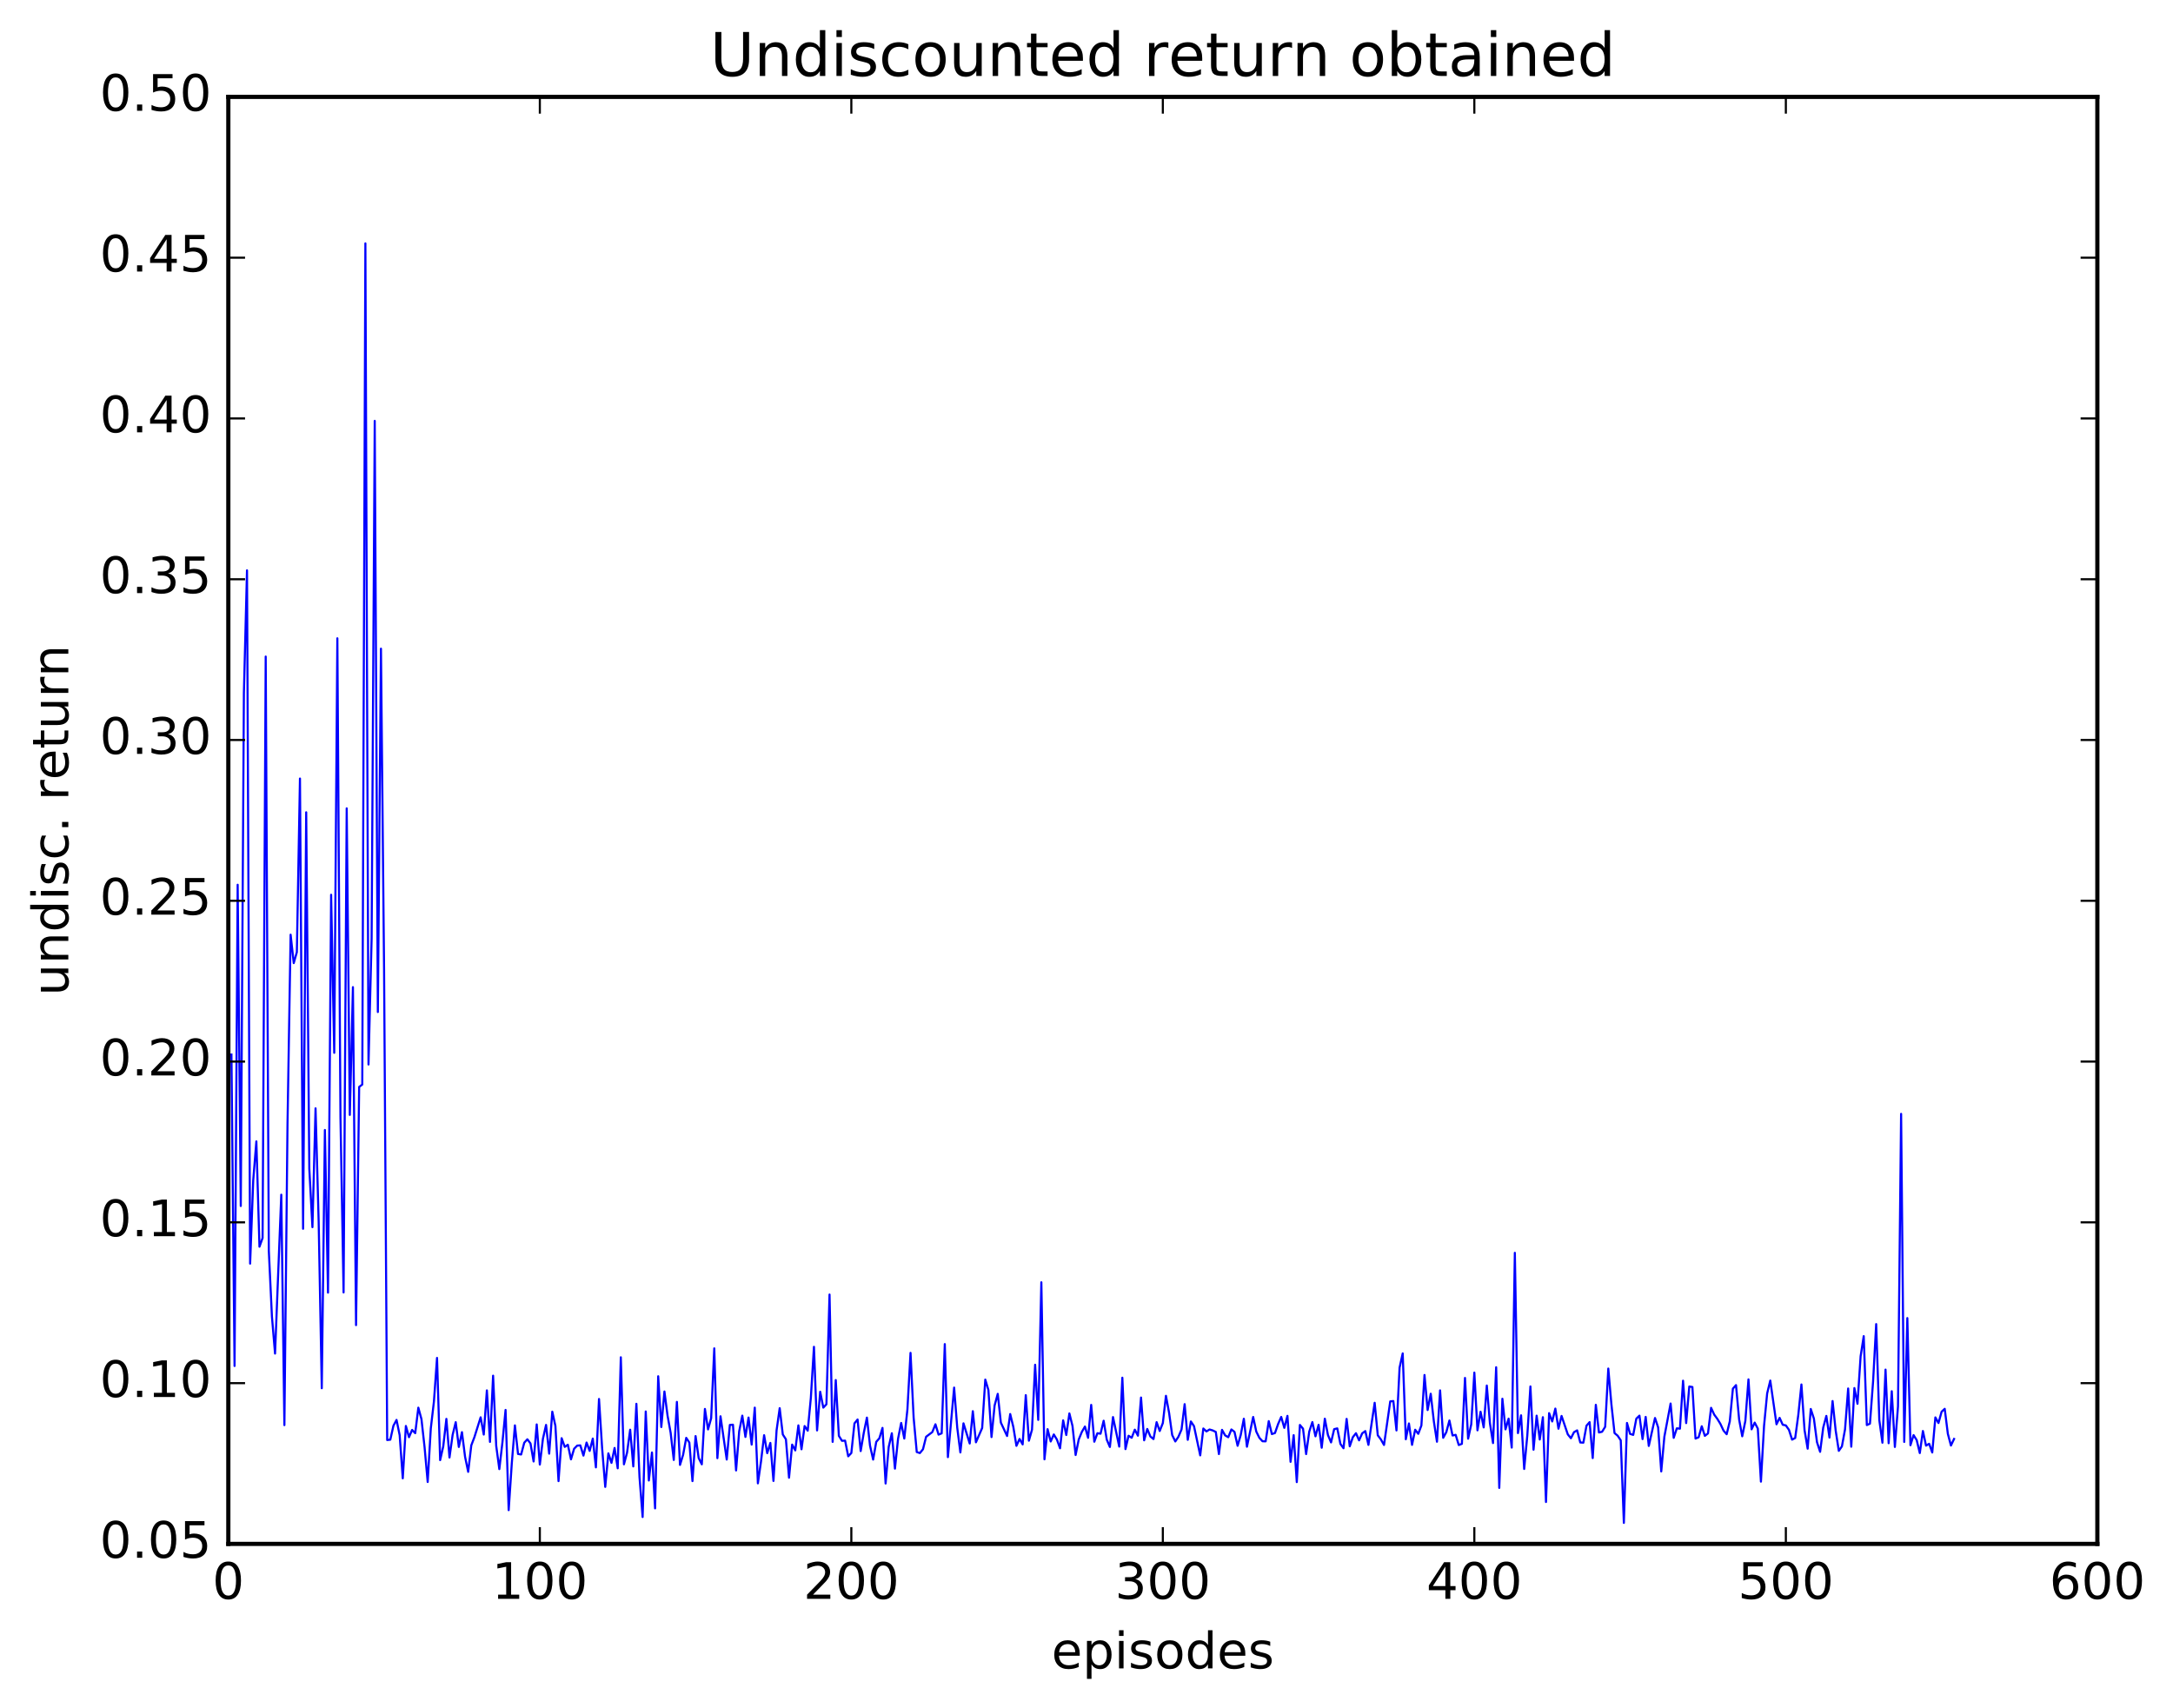 <?xml version="1.0" encoding="utf-8" standalone="no"?>
<!DOCTYPE svg PUBLIC "-//W3C//DTD SVG 1.1//EN"
  "http://www.w3.org/Graphics/SVG/1.1/DTD/svg11.dtd">
<!-- Created with matplotlib (http://matplotlib.org/) -->
<svg height="408pt" version="1.1" viewBox="0 0 519 408" width="519pt" xmlns="http://www.w3.org/2000/svg" xmlns:xlink="http://www.w3.org/1999/xlink">
 <defs>
  <style type="text/css">
*{stroke-linecap:butt;stroke-linejoin:round;stroke-miterlimit:100000;}
  </style>
 </defs>
 <g id="figure_1">
  <g id="patch_1">
   <path d="M 0 408.169 
L 519.585 408.169 
L 519.585 0 
L 0 0 
z
" style="fill:#ffffff;"/>
  </g>
  <g id="axes_1">
   <g id="patch_2">
    <path d="M 54.532 368.742 
L 500.933 368.742 
L 500.933 23.142 
L 54.532 23.142 
z
" style="fill:#ffffff;"/>
   </g>
   <g id="line2d_1">
    <path clip-path="url(#p6f012e3a80)" d="M 55.276 251.865 
L 56.02 326.245 
L 56.764 211.312 
L 57.508 288.035 
L 58.252 165.468 
L 58.996 136.223 
L 59.74 301.798 
L 60.484 281.853 
L 61.228 272.602 
L 61.972 297.76 
L 62.717 295.679 
L 63.461 156.812 
L 64.204 298.728 
L 64.948 314.44 
L 65.692 323.283 
L 67.18 285.339 
L 67.924 340.371 
L 68.668 268.482 
L 69.412 223.237 
L 70.156 230.024 
L 70.9 227.398 
L 71.644 185.945 
L 72.388 293.475 
L 73.132 194.005 
L 73.876 279.137 
L 74.621 293.095 
L 75.365 264.71 
L 76.109 291.732 
L 76.853 331.561 
L 77.597 269.885 
L 78.341 308.727 
L 79.085 213.705 
L 79.829 251.448 
L 80.573 152.447 
L 81.317 266.794 
L 82.061 308.685 
L 82.805 193.066 
L 83.549 266.285 
L 84.293 235.764 
L 85.037 316.49 
L 85.781 259.603 
L 86.525 259.025 
L 87.269 58.129 
L 88.013 254.24 
L 88.757 224.126 
L 89.501 100.525 
L 90.245 241.704 
L 90.989 154.927 
L 91.733 231.638 
L 92.477 343.933 
L 93.221 343.847 
L 93.965 340.522 
L 94.709 339.127 
L 95.453 342.762 
L 96.197 353.078 
L 96.941 340.575 
L 97.684 343.253 
L 98.428 341.517 
L 99.172 342.296 
L 99.916 336.204 
L 100.66 338.93 
L 101.404 345.626 
L 102.148 353.952 
L 102.892 341.17 
L 103.636 334.761 
L 104.38 324.321 
L 105.124 348.733 
L 105.868 345.44 
L 106.612 338.882 
L 107.356 348.105 
L 108.1 342.718 
L 108.844 339.67 
L 109.588 345.587 
L 110.332 342.051 
L 111.076 347.929 
L 111.82 351.53 
L 112.564 345.202 
L 113.308 343.249 
L 114.796 338.509 
L 115.54 342.625 
L 116.284 332.075 
L 117.028 344.378 
L 117.772 328.564 
L 118.516 345.325 
L 119.26 350.881 
L 120.004 344.462 
L 120.749 336.744 
L 121.493 360.679 
L 122.237 349.491 
L 122.981 340.432 
L 123.725 347.26 
L 124.469 347.384 
L 125.213 344.573 
L 125.957 343.759 
L 126.701 344.748 
L 127.445 349.055 
L 128.189 340.204 
L 128.933 349.791 
L 129.677 343.621 
L 130.421 340.322 
L 131.165 347.185 
L 131.909 337.159 
L 132.653 340.561 
L 133.397 353.744 
L 134.141 343.494 
L 134.885 345.574 
L 135.629 345.058 
L 136.373 348.545 
L 137.117 346.018 
L 137.861 345.268 
L 138.605 345.209 
L 139.349 347.65 
L 140.093 344.534 
L 140.837 346.527 
L 141.581 343.588 
L 142.325 350.462 
L 143.069 334.13 
L 143.812 345.866 
L 144.556 355.124 
L 145.3 347.117 
L 146.044 349.385 
L 146.788 345.826 
L 147.532 350.684 
L 148.276 324.171 
L 149.02 349.734 
L 149.764 346.965 
L 150.508 341.466 
L 151.252 350.235 
L 151.996 335.281 
L 152.74 352.798 
L 153.484 362.318 
L 154.228 337.111 
L 154.972 353.598 
L 155.716 346.909 
L 156.46 360.253 
L 157.204 328.704 
L 157.948 340.83 
L 158.692 332.339 
L 159.436 338.102 
L 160.18 342.229 
L 160.924 348.687 
L 161.668 334.824 
L 162.412 349.875 
L 163.156 347.452 
L 163.9 343.414 
L 164.644 344.546 
L 165.388 353.741 
L 166.132 342.991 
L 166.876 348.253 
L 167.62 349.734 
L 168.364 336.507 
L 169.108 341.397 
L 169.852 338.729 
L 170.596 322.037 
L 171.34 348.263 
L 172.084 338.259 
L 173.572 348.594 
L 174.316 340.329 
L 175.06 340.271 
L 175.804 351.196 
L 176.548 341.832 
L 177.292 338.106 
L 178.036 343.194 
L 178.78 338.565 
L 179.524 345.021 
L 180.268 336.197 
L 181.012 354.276 
L 181.756 349.091 
L 182.5 342.781 
L 183.244 347.064 
L 183.988 344.626 
L 184.732 353.703 
L 185.476 341.629 
L 186.22 336.327 
L 186.964 342.606 
L 187.708 343.756 
L 188.452 352.932 
L 189.196 345.027 
L 189.94 346.409 
L 190.685 340.431 
L 191.429 346.142 
L 192.173 340.593 
L 192.917 341.694 
L 193.661 333.873 
L 194.405 321.669 
L 195.149 341.637 
L 195.893 332.398 
L 196.637 336.192 
L 197.381 335.397 
L 198.125 309.186 
L 198.869 344.37 
L 199.613 329.609 
L 200.357 342.935 
L 201.101 344.123 
L 201.845 344.073 
L 202.589 347.819 
L 203.333 347.038 
L 204.077 339.963 
L 204.821 339.027 
L 205.565 346.57 
L 206.309 342.192 
L 207.053 338.576 
L 207.797 345.282 
L 208.541 348.601 
L 209.285 344.363 
L 210.029 343.51 
L 210.773 341.036 
L 211.517 354.314 
L 212.261 345.567 
L 213.005 342.312 
L 213.749 350.763 
L 214.493 343.617 
L 215.237 339.855 
L 215.981 343.583 
L 216.725 336.669 
L 217.469 323.114 
L 218.213 338.582 
L 218.957 346.801 
L 219.701 347.049 
L 220.445 346.132 
L 221.189 343.155 
L 222.677 342.03 
L 223.421 340.172 
L 224.165 342.643 
L 224.909 342.34 
L 225.653 321.022 
L 226.397 348.017 
L 227.885 331.408 
L 228.629 341.002 
L 229.373 346.9 
L 230.117 339.943 
L 231.605 344.761 
L 232.349 337.045 
L 233.093 344.474 
L 234.581 341.057 
L 235.325 329.498 
L 236.069 331.984 
L 236.812 343.225 
L 237.556 335.667 
L 238.3 332.905 
L 239.044 339.764 
L 240.532 342.968 
L 241.276 337.728 
L 242.02 340.793 
L 242.764 345.317 
L 243.508 343.676 
L 244.252 344.977 
L 244.996 333.214 
L 245.74 344.092 
L 246.484 341.462 
L 247.228 325.959 
L 247.972 339.12 
L 248.716 306.259 
L 249.46 348.538 
L 250.204 341.337 
L 250.948 344.28 
L 251.692 342.6 
L 252.436 343.829 
L 253.18 345.904 
L 253.924 339.234 
L 254.668 342.731 
L 255.412 337.578 
L 256.156 340.572 
L 256.901 347.507 
L 257.644 343.808 
L 258.389 341.99 
L 259.132 340.711 
L 259.877 343.402 
L 260.62 335.541 
L 261.365 344.335 
L 262.108 342.305 
L 262.853 342.424 
L 263.596 339.325 
L 264.341 343.843 
L 265.084 345.591 
L 265.829 338.447 
L 267.317 345.505 
L 268.06 329.047 
L 268.805 346.1 
L 269.548 342.908 
L 270.293 343.396 
L 271.036 341.461 
L 271.781 342.893 
L 272.524 333.784 
L 273.269 344 
L 274.012 341.291 
L 274.757 343.088 
L 275.5 343.705 
L 276.245 339.665 
L 276.988 341.777 
L 277.733 339.881 
L 278.476 333.373 
L 279.221 337.416 
L 279.964 342.739 
L 280.709 344.272 
L 281.452 343.151 
L 282.197 341.414 
L 282.94 335.364 
L 283.685 343.886 
L 284.428 339.501 
L 285.173 340.608 
L 286.661 347.596 
L 287.404 341.179 
L 288.149 341.875 
L 288.892 341.416 
L 289.637 341.635 
L 290.38 341.998 
L 291.125 347.286 
L 291.868 341.502 
L 292.613 342.827 
L 293.356 343.257 
L 294.101 341.409 
L 294.844 341.975 
L 295.589 345.308 
L 296.332 342.749 
L 297.077 338.853 
L 297.82 345.533 
L 299.308 338.425 
L 300.053 341.921 
L 300.796 343.419 
L 301.541 344.227 
L 302.284 344.247 
L 303.029 339.417 
L 303.772 342.507 
L 304.517 342.257 
L 305.26 340.12 
L 306.005 338.417 
L 306.748 341.028 
L 307.493 338.159 
L 308.236 349.139 
L 308.981 342.768 
L 309.724 353.982 
L 310.469 340.332 
L 311.212 341.215 
L 311.957 347.29 
L 312.7 341.928 
L 313.445 339.649 
L 314.188 343.045 
L 314.933 340.301 
L 315.676 345.773 
L 316.421 338.842 
L 317.164 342.729 
L 317.909 344.501 
L 318.652 341.334 
L 319.397 341.152 
L 320.14 344.857 
L 320.885 345.894 
L 321.628 338.883 
L 322.373 345.432 
L 323.116 343.25 
L 323.861 342.305 
L 324.604 344.01 
L 325.349 342.336 
L 326.092 341.793 
L 326.837 345.088 
L 328.325 335.039 
L 329.068 342.802 
L 329.812 343.792 
L 330.557 345.111 
L 332.045 334.71 
L 332.788 334.618 
L 333.533 341.639 
L 334.276 326.648 
L 335.021 323.243 
L 335.764 343.75 
L 336.509 339.971 
L 337.252 345.086 
L 337.997 341.474 
L 338.74 342.449 
L 339.485 340.458 
L 340.228 328.397 
L 340.973 336.772 
L 341.716 332.88 
L 342.461 339.469 
L 343.204 344.339 
L 343.949 332.072 
L 344.692 343.399 
L 345.437 342.058 
L 346.18 339.262 
L 346.925 342.849 
L 347.668 342.692 
L 348.413 345.125 
L 349.156 344.843 
L 349.901 329.103 
L 350.644 343.614 
L 351.389 340.202 
L 352.132 327.826 
L 352.877 341.618 
L 353.62 337.175 
L 354.365 340.921 
L 355.108 330.92 
L 355.853 339.906 
L 356.596 344.658 
L 357.341 326.551 
L 358.084 355.366 
L 358.829 334.068 
L 359.572 341.381 
L 360.317 338.821 
L 361.06 345.738 
L 361.805 299.221 
L 362.548 342.276 
L 363.293 338.033 
L 364.036 350.84 
L 364.781 342.873 
L 365.524 331.134 
L 366.269 346.241 
L 367.012 338.114 
L 367.757 343.81 
L 368.5 338.478 
L 369.245 358.731 
L 369.988 337.509 
L 370.733 339.495 
L 371.476 336.426 
L 372.221 341.229 
L 372.964 338.181 
L 374.452 342.58 
L 375.197 343.507 
L 375.94 342.049 
L 376.685 341.624 
L 377.428 344.515 
L 378.173 344.56 
L 378.916 340.512 
L 379.661 339.657 
L 380.404 348.242 
L 381.149 335.524 
L 381.892 342.13 
L 382.637 341.962 
L 383.38 340.772 
L 384.125 326.864 
L 384.868 335.395 
L 385.613 342.27 
L 386.356 342.894 
L 387.101 344.004 
L 387.844 363.723 
L 388.589 339.855 
L 389.332 342.465 
L 390.077 342.706 
L 390.82 338.832 
L 391.565 338.108 
L 392.308 343.71 
L 393.053 338.413 
L 393.796 345.344 
L 395.284 338.672 
L 396.029 340.913 
L 396.772 351.43 
L 397.517 343.139 
L 399.005 335.215 
L 399.748 343.407 
L 400.493 341.138 
L 401.236 341.222 
L 401.981 329.765 
L 402.724 339.889 
L 403.469 331.152 
L 404.212 331.269 
L 404.957 343.582 
L 405.7 343.276 
L 406.445 340.646 
L 407.188 342.932 
L 407.933 342.356 
L 408.676 336.24 
L 409.421 337.862 
L 410.164 338.868 
L 410.909 340.096 
L 411.652 341.686 
L 412.397 342.546 
L 413.14 339.482 
L 413.885 331.654 
L 414.628 330.818 
L 415.373 339.032 
L 416.116 343.038 
L 416.861 339.363 
L 417.604 329.447 
L 418.349 341.374 
L 419.092 339.768 
L 419.837 341.202 
L 420.58 353.87 
L 421.325 340.552 
L 422.068 332.797 
L 422.812 329.728 
L 424.3 340.173 
L 425.045 338.641 
L 425.788 340.283 
L 426.533 340.441 
L 427.276 341.502 
L 428.021 343.837 
L 428.764 343.448 
L 429.509 337.917 
L 430.252 330.663 
L 430.997 341.554 
L 431.74 346 
L 432.485 336.516 
L 433.228 338.804 
L 433.973 344.455 
L 434.716 346.748 
L 435.461 340.943 
L 436.204 338.172 
L 436.949 343.345 
L 437.692 334.62 
L 438.437 341.696 
L 439.18 346.512 
L 439.925 345.45 
L 440.668 341.385 
L 441.413 331.624 
L 442.156 345.526 
L 442.901 331.522 
L 443.644 335.275 
L 444.389 323.935 
L 445.132 319.121 
L 445.877 340.356 
L 446.62 340.025 
L 447.365 329.976 
L 448.108 316.242 
L 448.853 339.173 
L 449.596 344.572 
L 450.341 327.113 
L 451.084 344.691 
L 451.829 332.273 
L 452.572 345.585 
L 453.317 335.911 
L 454.06 266.034 
L 454.805 344.385 
L 455.548 314.807 
L 456.293 345.175 
L 457.036 342.759 
L 457.781 343.943 
L 458.524 347.046 
L 459.269 341.775 
L 460.012 345.273 
L 460.757 344.829 
L 461.5 346.908 
L 462.245 338.529 
L 462.988 339.87 
L 463.733 337.168 
L 464.476 336.481 
L 465.221 342.43 
L 465.964 345.245 
L 466.709 343.668 
L 466.709 343.668 
" style="fill:none;stroke:#0000ff;stroke-linecap:square;stroke-width:0.5;"/>
   </g>
   <g id="patch_3">
    <path d="M 54.532 368.742 
L 54.532 23.142 
" style="fill:none;stroke:#000000;stroke-linecap:square;stroke-linejoin:miter;"/>
   </g>
   <g id="patch_4">
    <path d="M 500.933 368.742 
L 500.933 23.142 
" style="fill:none;stroke:#000000;stroke-linecap:square;stroke-linejoin:miter;"/>
   </g>
   <g id="patch_5">
    <path d="M 54.532 368.742 
L 500.933 368.742 
" style="fill:none;stroke:#000000;stroke-linecap:square;stroke-linejoin:miter;"/>
   </g>
   <g id="patch_6">
    <path d="M 54.532 23.142 
L 500.933 23.142 
" style="fill:none;stroke:#000000;stroke-linecap:square;stroke-linejoin:miter;"/>
   </g>
   <g id="matplotlib.axis_1">
    <g id="xtick_1">
     <g id="line2d_2">
      <defs>
       <path d="M 0 0 
L 0 -4 
" id="m7bef28d73b" style="stroke:#000000;stroke-width:0.5;"/>
      </defs>
      <g>
       <use style="stroke:#000000;stroke-width:0.5;" x="54.532" xlink:href="#m7bef28d73b" y="368.742"/>
      </g>
     </g>
     <g id="line2d_3">
      <defs>
       <path d="M 0 0 
L 0 4 
" id="m921526cbb6" style="stroke:#000000;stroke-width:0.5;"/>
      </defs>
      <g>
       <use style="stroke:#000000;stroke-width:0.5;" x="54.532" xlink:href="#m921526cbb6" y="23.142"/>
      </g>
     </g>
     <g id="text_1">
      <!-- 0 -->
      <defs>
       <path d="M 31.781 66.406 
Q 24.172 66.406 20.328 58.906 
Q 16.5 51.422 16.5 36.375 
Q 16.5 21.391 20.328 13.891 
Q 24.172 6.391 31.781 6.391 
Q 39.453 6.391 43.281 13.891 
Q 47.125 21.391 47.125 36.375 
Q 47.125 51.422 43.281 58.906 
Q 39.453 66.406 31.781 66.406 
M 31.781 74.219 
Q 44.047 74.219 50.516 64.516 
Q 56.984 54.828 56.984 36.375 
Q 56.984 17.969 50.516 8.266 
Q 44.047 -1.422 31.781 -1.422 
Q 19.531 -1.422 13.062 8.266 
Q 6.594 17.969 6.594 36.375 
Q 6.594 54.828 13.062 64.516 
Q 19.531 74.219 31.781 74.219 
" id="BitstreamVeraSans-Roman-30"/>
      </defs>
      <g transform="translate(50.715 381.86)scale(0.12 -0.12)">
       <use xlink:href="#BitstreamVeraSans-Roman-30"/>
      </g>
     </g>
    </g>
    <g id="xtick_2">
     <g id="line2d_4">
      <g>
       <use style="stroke:#000000;stroke-width:0.5;" x="128.933" xlink:href="#m7bef28d73b" y="368.742"/>
      </g>
     </g>
     <g id="line2d_5">
      <g>
       <use style="stroke:#000000;stroke-width:0.5;" x="128.933" xlink:href="#m921526cbb6" y="23.142"/>
      </g>
     </g>
     <g id="text_2">
      <!-- 100 -->
      <defs>
       <path d="M 12.406 8.297 
L 28.516 8.297 
L 28.516 63.922 
L 10.984 60.406 
L 10.984 69.391 
L 28.422 72.906 
L 38.281 72.906 
L 38.281 8.297 
L 54.391 8.297 
L 54.391 0 
L 12.406 0 
z
" id="BitstreamVeraSans-Roman-31"/>
      </defs>
      <g transform="translate(117.48 381.86)scale(0.12 -0.12)">
       <use xlink:href="#BitstreamVeraSans-Roman-31"/>
       <use x="63.623" xlink:href="#BitstreamVeraSans-Roman-30"/>
       <use x="127.246" xlink:href="#BitstreamVeraSans-Roman-30"/>
      </g>
     </g>
    </g>
    <g id="xtick_3">
     <g id="line2d_6">
      <g>
       <use style="stroke:#000000;stroke-width:0.5;" x="203.333" xlink:href="#m7bef28d73b" y="368.742"/>
      </g>
     </g>
     <g id="line2d_7">
      <g>
       <use style="stroke:#000000;stroke-width:0.5;" x="203.333" xlink:href="#m921526cbb6" y="23.142"/>
      </g>
     </g>
     <g id="text_3">
      <!-- 200 -->
      <defs>
       <path d="M 19.188 8.297 
L 53.609 8.297 
L 53.609 0 
L 7.328 0 
L 7.328 8.297 
Q 12.938 14.109 22.625 23.891 
Q 32.328 33.688 34.812 36.531 
Q 39.547 41.844 41.422 45.531 
Q 43.312 49.219 43.312 52.781 
Q 43.312 58.594 39.234 62.25 
Q 35.156 65.922 28.609 65.922 
Q 23.969 65.922 18.812 64.312 
Q 13.672 62.703 7.812 59.422 
L 7.812 69.391 
Q 13.766 71.781 18.938 73 
Q 24.125 74.219 28.422 74.219 
Q 39.75 74.219 46.484 68.547 
Q 53.219 62.891 53.219 53.422 
Q 53.219 48.922 51.531 44.891 
Q 49.859 40.875 45.406 35.406 
Q 44.188 33.984 37.641 27.219 
Q 31.109 20.453 19.188 8.297 
" id="BitstreamVeraSans-Roman-32"/>
      </defs>
      <g transform="translate(191.88 381.86)scale(0.12 -0.12)">
       <use xlink:href="#BitstreamVeraSans-Roman-32"/>
       <use x="63.623" xlink:href="#BitstreamVeraSans-Roman-30"/>
       <use x="127.246" xlink:href="#BitstreamVeraSans-Roman-30"/>
      </g>
     </g>
    </g>
    <g id="xtick_4">
     <g id="line2d_8">
      <g>
       <use style="stroke:#000000;stroke-width:0.5;" x="277.733" xlink:href="#m7bef28d73b" y="368.742"/>
      </g>
     </g>
     <g id="line2d_9">
      <g>
       <use style="stroke:#000000;stroke-width:0.5;" x="277.733" xlink:href="#m921526cbb6" y="23.142"/>
      </g>
     </g>
     <g id="text_4">
      <!-- 300 -->
      <defs>
       <path d="M 40.578 39.312 
Q 47.656 37.797 51.625 33 
Q 55.609 28.219 55.609 21.188 
Q 55.609 10.406 48.188 4.484 
Q 40.766 -1.422 27.094 -1.422 
Q 22.516 -1.422 17.656 -0.516 
Q 12.797 0.391 7.625 2.203 
L 7.625 11.719 
Q 11.719 9.328 16.594 8.109 
Q 21.484 6.891 26.812 6.891 
Q 36.078 6.891 40.938 10.547 
Q 45.797 14.203 45.797 21.188 
Q 45.797 27.641 41.281 31.266 
Q 36.766 34.906 28.719 34.906 
L 20.219 34.906 
L 20.219 43.016 
L 29.109 43.016 
Q 36.375 43.016 40.234 45.922 
Q 44.094 48.828 44.094 54.297 
Q 44.094 59.906 40.109 62.906 
Q 36.141 65.922 28.719 65.922 
Q 24.656 65.922 20.016 65.031 
Q 15.375 64.156 9.812 62.312 
L 9.812 71.094 
Q 15.438 72.656 20.344 73.438 
Q 25.25 74.219 29.594 74.219 
Q 40.828 74.219 47.359 69.109 
Q 53.906 64.016 53.906 55.328 
Q 53.906 49.266 50.438 45.094 
Q 46.969 40.922 40.578 39.312 
" id="BitstreamVeraSans-Roman-33"/>
      </defs>
      <g transform="translate(266.28 381.86)scale(0.12 -0.12)">
       <use xlink:href="#BitstreamVeraSans-Roman-33"/>
       <use x="63.623" xlink:href="#BitstreamVeraSans-Roman-30"/>
       <use x="127.246" xlink:href="#BitstreamVeraSans-Roman-30"/>
      </g>
     </g>
    </g>
    <g id="xtick_5">
     <g id="line2d_10">
      <g>
       <use style="stroke:#000000;stroke-width:0.5;" x="352.132" xlink:href="#m7bef28d73b" y="368.742"/>
      </g>
     </g>
     <g id="line2d_11">
      <g>
       <use style="stroke:#000000;stroke-width:0.5;" x="352.132" xlink:href="#m921526cbb6" y="23.142"/>
      </g>
     </g>
     <g id="text_5">
      <!-- 400 -->
      <defs>
       <path d="M 37.797 64.312 
L 12.891 25.391 
L 37.797 25.391 
z
M 35.203 72.906 
L 47.609 72.906 
L 47.609 25.391 
L 58.016 25.391 
L 58.016 17.188 
L 47.609 17.188 
L 47.609 0 
L 37.797 0 
L 37.797 17.188 
L 4.891 17.188 
L 4.891 26.703 
z
" id="BitstreamVeraSans-Roman-34"/>
      </defs>
      <g transform="translate(340.68 381.86)scale(0.12 -0.12)">
       <use xlink:href="#BitstreamVeraSans-Roman-34"/>
       <use x="63.623" xlink:href="#BitstreamVeraSans-Roman-30"/>
       <use x="127.246" xlink:href="#BitstreamVeraSans-Roman-30"/>
      </g>
     </g>
    </g>
    <g id="xtick_6">
     <g id="line2d_12">
      <g>
       <use style="stroke:#000000;stroke-width:0.5;" x="426.533" xlink:href="#m7bef28d73b" y="368.742"/>
      </g>
     </g>
     <g id="line2d_13">
      <g>
       <use style="stroke:#000000;stroke-width:0.5;" x="426.533" xlink:href="#m921526cbb6" y="23.142"/>
      </g>
     </g>
     <g id="text_6">
      <!-- 500 -->
      <defs>
       <path d="M 10.797 72.906 
L 49.516 72.906 
L 49.516 64.594 
L 19.828 64.594 
L 19.828 46.734 
Q 21.969 47.469 24.109 47.828 
Q 26.266 48.188 28.422 48.188 
Q 40.625 48.188 47.75 41.5 
Q 54.891 34.812 54.891 23.391 
Q 54.891 11.625 47.562 5.094 
Q 40.234 -1.422 26.906 -1.422 
Q 22.312 -1.422 17.547 -0.641 
Q 12.797 0.141 7.719 1.703 
L 7.719 11.625 
Q 12.109 9.234 16.797 8.062 
Q 21.484 6.891 26.703 6.891 
Q 35.156 6.891 40.078 11.328 
Q 45.016 15.766 45.016 23.391 
Q 45.016 31 40.078 35.438 
Q 35.156 39.891 26.703 39.891 
Q 22.75 39.891 18.812 39.016 
Q 14.891 38.141 10.797 36.281 
z
" id="BitstreamVeraSans-Roman-35"/>
      </defs>
      <g transform="translate(415.08 381.86)scale(0.12 -0.12)">
       <use xlink:href="#BitstreamVeraSans-Roman-35"/>
       <use x="63.623" xlink:href="#BitstreamVeraSans-Roman-30"/>
       <use x="127.246" xlink:href="#BitstreamVeraSans-Roman-30"/>
      </g>
     </g>
    </g>
    <g id="xtick_7">
     <g id="line2d_14">
      <g>
       <use style="stroke:#000000;stroke-width:0.5;" x="500.933" xlink:href="#m7bef28d73b" y="368.742"/>
      </g>
     </g>
     <g id="line2d_15">
      <g>
       <use style="stroke:#000000;stroke-width:0.5;" x="500.933" xlink:href="#m921526cbb6" y="23.142"/>
      </g>
     </g>
     <g id="text_7">
      <!-- 600 -->
      <defs>
       <path d="M 33.016 40.375 
Q 26.375 40.375 22.484 35.828 
Q 18.609 31.297 18.609 23.391 
Q 18.609 15.531 22.484 10.953 
Q 26.375 6.391 33.016 6.391 
Q 39.656 6.391 43.531 10.953 
Q 47.406 15.531 47.406 23.391 
Q 47.406 31.297 43.531 35.828 
Q 39.656 40.375 33.016 40.375 
M 52.594 71.297 
L 52.594 62.312 
Q 48.875 64.062 45.094 64.984 
Q 41.312 65.922 37.594 65.922 
Q 27.828 65.922 22.672 59.328 
Q 17.531 52.734 16.797 39.406 
Q 19.672 43.656 24.016 45.922 
Q 28.375 48.188 33.594 48.188 
Q 44.578 48.188 50.953 41.516 
Q 57.328 34.859 57.328 23.391 
Q 57.328 12.156 50.688 5.359 
Q 44.047 -1.422 33.016 -1.422 
Q 20.359 -1.422 13.672 8.266 
Q 6.984 17.969 6.984 36.375 
Q 6.984 53.656 15.188 63.938 
Q 23.391 74.219 37.203 74.219 
Q 40.922 74.219 44.703 73.484 
Q 48.484 72.75 52.594 71.297 
" id="BitstreamVeraSans-Roman-36"/>
      </defs>
      <g transform="translate(489.48 381.86)scale(0.12 -0.12)">
       <use xlink:href="#BitstreamVeraSans-Roman-36"/>
       <use x="63.623" xlink:href="#BitstreamVeraSans-Roman-30"/>
       <use x="127.246" xlink:href="#BitstreamVeraSans-Roman-30"/>
      </g>
     </g>
    </g>
    <g id="text_8">
     <!-- episodes -->
     <defs>
      <path d="M 45.406 46.391 
L 45.406 75.984 
L 54.391 75.984 
L 54.391 0 
L 45.406 0 
L 45.406 8.203 
Q 42.578 3.328 38.25 0.953 
Q 33.938 -1.422 27.875 -1.422 
Q 17.969 -1.422 11.734 6.484 
Q 5.516 14.406 5.516 27.297 
Q 5.516 40.188 11.734 48.094 
Q 17.969 56 27.875 56 
Q 33.938 56 38.25 53.625 
Q 42.578 51.266 45.406 46.391 
M 14.797 27.297 
Q 14.797 17.391 18.875 11.75 
Q 22.953 6.109 30.078 6.109 
Q 37.203 6.109 41.297 11.75 
Q 45.406 17.391 45.406 27.297 
Q 45.406 37.203 41.297 42.844 
Q 37.203 48.484 30.078 48.484 
Q 22.953 48.484 18.875 42.844 
Q 14.797 37.203 14.797 27.297 
" id="BitstreamVeraSans-Roman-64"/>
      <path d="M 9.422 54.688 
L 18.406 54.688 
L 18.406 0 
L 9.422 0 
z
M 9.422 75.984 
L 18.406 75.984 
L 18.406 64.594 
L 9.422 64.594 
z
" id="BitstreamVeraSans-Roman-69"/>
      <path d="M 30.609 48.391 
Q 23.391 48.391 19.188 42.75 
Q 14.984 37.109 14.984 27.297 
Q 14.984 17.484 19.156 11.844 
Q 23.344 6.203 30.609 6.203 
Q 37.797 6.203 41.984 11.859 
Q 46.188 17.531 46.188 27.297 
Q 46.188 37.016 41.984 42.703 
Q 37.797 48.391 30.609 48.391 
M 30.609 56 
Q 42.328 56 49.016 48.375 
Q 55.719 40.766 55.719 27.297 
Q 55.719 13.875 49.016 6.219 
Q 42.328 -1.422 30.609 -1.422 
Q 18.844 -1.422 12.172 6.219 
Q 5.516 13.875 5.516 27.297 
Q 5.516 40.766 12.172 48.375 
Q 18.844 56 30.609 56 
" id="BitstreamVeraSans-Roman-6f"/>
      <path d="M 56.203 29.594 
L 56.203 25.203 
L 14.891 25.203 
Q 15.484 15.922 20.484 11.062 
Q 25.484 6.203 34.422 6.203 
Q 39.594 6.203 44.453 7.469 
Q 49.312 8.734 54.109 11.281 
L 54.109 2.781 
Q 49.266 0.734 44.188 -0.344 
Q 39.109 -1.422 33.891 -1.422 
Q 20.797 -1.422 13.156 6.188 
Q 5.516 13.812 5.516 26.812 
Q 5.516 40.234 12.766 48.109 
Q 20.016 56 32.328 56 
Q 43.359 56 49.781 48.891 
Q 56.203 41.797 56.203 29.594 
M 47.219 32.234 
Q 47.125 39.594 43.094 43.984 
Q 39.062 48.391 32.422 48.391 
Q 24.906 48.391 20.391 44.141 
Q 15.875 39.891 15.188 32.172 
z
" id="BitstreamVeraSans-Roman-65"/>
      <path d="M 44.281 53.078 
L 44.281 44.578 
Q 40.484 46.531 36.375 47.5 
Q 32.281 48.484 27.875 48.484 
Q 21.188 48.484 17.844 46.438 
Q 14.5 44.391 14.5 40.281 
Q 14.5 37.156 16.891 35.375 
Q 19.281 33.594 26.516 31.984 
L 29.594 31.297 
Q 39.156 29.25 43.188 25.516 
Q 47.219 21.781 47.219 15.094 
Q 47.219 7.469 41.188 3.016 
Q 35.156 -1.422 24.609 -1.422 
Q 20.219 -1.422 15.453 -0.562 
Q 10.688 0.297 5.422 2 
L 5.422 11.281 
Q 10.406 8.688 15.234 7.391 
Q 20.062 6.109 24.812 6.109 
Q 31.156 6.109 34.562 8.281 
Q 37.984 10.453 37.984 14.406 
Q 37.984 18.062 35.516 20.016 
Q 33.062 21.969 24.703 23.781 
L 21.578 24.516 
Q 13.234 26.266 9.516 29.906 
Q 5.812 33.547 5.812 39.891 
Q 5.812 47.609 11.281 51.797 
Q 16.75 56 26.812 56 
Q 31.781 56 36.172 55.266 
Q 40.578 54.547 44.281 53.078 
" id="BitstreamVeraSans-Roman-73"/>
      <path d="M 18.109 8.203 
L 18.109 -20.797 
L 9.078 -20.797 
L 9.078 54.688 
L 18.109 54.688 
L 18.109 46.391 
Q 20.953 51.266 25.266 53.625 
Q 29.594 56 35.594 56 
Q 45.562 56 51.781 48.094 
Q 58.016 40.188 58.016 27.297 
Q 58.016 14.406 51.781 6.484 
Q 45.562 -1.422 35.594 -1.422 
Q 29.594 -1.422 25.266 0.953 
Q 20.953 3.328 18.109 8.203 
M 48.688 27.297 
Q 48.688 37.203 44.609 42.844 
Q 40.531 48.484 33.406 48.484 
Q 26.266 48.484 22.188 42.844 
Q 18.109 37.203 18.109 27.297 
Q 18.109 17.391 22.188 11.75 
Q 26.266 6.109 33.406 6.109 
Q 40.531 6.109 44.609 11.75 
Q 48.688 17.391 48.688 27.297 
" id="BitstreamVeraSans-Roman-70"/>
     </defs>
     <g transform="translate(251.141 398.474)scale(0.12 -0.12)">
      <use xlink:href="#BitstreamVeraSans-Roman-65"/>
      <use x="61.523" xlink:href="#BitstreamVeraSans-Roman-70"/>
      <use x="125.0" xlink:href="#BitstreamVeraSans-Roman-69"/>
      <use x="152.783" xlink:href="#BitstreamVeraSans-Roman-73"/>
      <use x="204.883" xlink:href="#BitstreamVeraSans-Roman-6f"/>
      <use x="266.064" xlink:href="#BitstreamVeraSans-Roman-64"/>
      <use x="329.541" xlink:href="#BitstreamVeraSans-Roman-65"/>
      <use x="391.064" xlink:href="#BitstreamVeraSans-Roman-73"/>
     </g>
    </g>
   </g>
   <g id="matplotlib.axis_2">
    <g id="ytick_1">
     <g id="line2d_16">
      <defs>
       <path d="M 0 0 
L 4 0 
" id="m379470456d" style="stroke:#000000;stroke-width:0.5;"/>
      </defs>
      <g>
       <use style="stroke:#000000;stroke-width:0.5;" x="54.532" xlink:href="#m379470456d" y="368.742"/>
      </g>
     </g>
     <g id="line2d_17">
      <defs>
       <path d="M 0 0 
L -4 0 
" id="mf54cfd4923" style="stroke:#000000;stroke-width:0.5;"/>
      </defs>
      <g>
       <use style="stroke:#000000;stroke-width:0.5;" x="500.933" xlink:href="#mf54cfd4923" y="368.742"/>
      </g>
     </g>
     <g id="text_9">
      <!-- 0.05 -->
      <defs>
       <path d="M 10.688 12.406 
L 21 12.406 
L 21 0 
L 10.688 0 
z
" id="BitstreamVeraSans-Roman-2e"/>
      </defs>
      <g transform="translate(23.814 372.053)scale(0.12 -0.12)">
       <use xlink:href="#BitstreamVeraSans-Roman-30"/>
       <use x="63.623" xlink:href="#BitstreamVeraSans-Roman-2e"/>
       <use x="95.41" xlink:href="#BitstreamVeraSans-Roman-30"/>
       <use x="159.033" xlink:href="#BitstreamVeraSans-Roman-35"/>
      </g>
     </g>
    </g>
    <g id="ytick_2">
     <g id="line2d_18">
      <g>
       <use style="stroke:#000000;stroke-width:0.5;" x="54.532" xlink:href="#m379470456d" y="330.342"/>
      </g>
     </g>
     <g id="line2d_19">
      <g>
       <use style="stroke:#000000;stroke-width:0.5;" x="500.933" xlink:href="#mf54cfd4923" y="330.342"/>
      </g>
     </g>
     <g id="text_10">
      <!-- 0.10 -->
      <g transform="translate(23.814 333.653)scale(0.12 -0.12)">
       <use xlink:href="#BitstreamVeraSans-Roman-30"/>
       <use x="63.623" xlink:href="#BitstreamVeraSans-Roman-2e"/>
       <use x="95.41" xlink:href="#BitstreamVeraSans-Roman-31"/>
       <use x="159.033" xlink:href="#BitstreamVeraSans-Roman-30"/>
      </g>
     </g>
    </g>
    <g id="ytick_3">
     <g id="line2d_20">
      <g>
       <use style="stroke:#000000;stroke-width:0.5;" x="54.532" xlink:href="#m379470456d" y="291.942"/>
      </g>
     </g>
     <g id="line2d_21">
      <g>
       <use style="stroke:#000000;stroke-width:0.5;" x="500.933" xlink:href="#mf54cfd4923" y="291.942"/>
      </g>
     </g>
     <g id="text_11">
      <!-- 0.15 -->
      <g transform="translate(23.814 295.253)scale(0.12 -0.12)">
       <use xlink:href="#BitstreamVeraSans-Roman-30"/>
       <use x="63.623" xlink:href="#BitstreamVeraSans-Roman-2e"/>
       <use x="95.41" xlink:href="#BitstreamVeraSans-Roman-31"/>
       <use x="159.033" xlink:href="#BitstreamVeraSans-Roman-35"/>
      </g>
     </g>
    </g>
    <g id="ytick_4">
     <g id="line2d_22">
      <g>
       <use style="stroke:#000000;stroke-width:0.5;" x="54.532" xlink:href="#m379470456d" y="253.542"/>
      </g>
     </g>
     <g id="line2d_23">
      <g>
       <use style="stroke:#000000;stroke-width:0.5;" x="500.933" xlink:href="#mf54cfd4923" y="253.542"/>
      </g>
     </g>
     <g id="text_12">
      <!-- 0.20 -->
      <g transform="translate(23.814 256.853)scale(0.12 -0.12)">
       <use xlink:href="#BitstreamVeraSans-Roman-30"/>
       <use x="63.623" xlink:href="#BitstreamVeraSans-Roman-2e"/>
       <use x="95.41" xlink:href="#BitstreamVeraSans-Roman-32"/>
       <use x="159.033" xlink:href="#BitstreamVeraSans-Roman-30"/>
      </g>
     </g>
    </g>
    <g id="ytick_5">
     <g id="line2d_24">
      <g>
       <use style="stroke:#000000;stroke-width:0.5;" x="54.532" xlink:href="#m379470456d" y="215.142"/>
      </g>
     </g>
     <g id="line2d_25">
      <g>
       <use style="stroke:#000000;stroke-width:0.5;" x="500.933" xlink:href="#mf54cfd4923" y="215.142"/>
      </g>
     </g>
     <g id="text_13">
      <!-- 0.25 -->
      <g transform="translate(23.814 218.453)scale(0.12 -0.12)">
       <use xlink:href="#BitstreamVeraSans-Roman-30"/>
       <use x="63.623" xlink:href="#BitstreamVeraSans-Roman-2e"/>
       <use x="95.41" xlink:href="#BitstreamVeraSans-Roman-32"/>
       <use x="159.033" xlink:href="#BitstreamVeraSans-Roman-35"/>
      </g>
     </g>
    </g>
    <g id="ytick_6">
     <g id="line2d_26">
      <g>
       <use style="stroke:#000000;stroke-width:0.5;" x="54.532" xlink:href="#m379470456d" y="176.742"/>
      </g>
     </g>
     <g id="line2d_27">
      <g>
       <use style="stroke:#000000;stroke-width:0.5;" x="500.933" xlink:href="#mf54cfd4923" y="176.742"/>
      </g>
     </g>
     <g id="text_14">
      <!-- 0.30 -->
      <g transform="translate(23.814 180.053)scale(0.12 -0.12)">
       <use xlink:href="#BitstreamVeraSans-Roman-30"/>
       <use x="63.623" xlink:href="#BitstreamVeraSans-Roman-2e"/>
       <use x="95.41" xlink:href="#BitstreamVeraSans-Roman-33"/>
       <use x="159.033" xlink:href="#BitstreamVeraSans-Roman-30"/>
      </g>
     </g>
    </g>
    <g id="ytick_7">
     <g id="line2d_28">
      <g>
       <use style="stroke:#000000;stroke-width:0.5;" x="54.532" xlink:href="#m379470456d" y="138.342"/>
      </g>
     </g>
     <g id="line2d_29">
      <g>
       <use style="stroke:#000000;stroke-width:0.5;" x="500.933" xlink:href="#mf54cfd4923" y="138.342"/>
      </g>
     </g>
     <g id="text_15">
      <!-- 0.35 -->
      <g transform="translate(23.814 141.653)scale(0.12 -0.12)">
       <use xlink:href="#BitstreamVeraSans-Roman-30"/>
       <use x="63.623" xlink:href="#BitstreamVeraSans-Roman-2e"/>
       <use x="95.41" xlink:href="#BitstreamVeraSans-Roman-33"/>
       <use x="159.033" xlink:href="#BitstreamVeraSans-Roman-35"/>
      </g>
     </g>
    </g>
    <g id="ytick_8">
     <g id="line2d_30">
      <g>
       <use style="stroke:#000000;stroke-width:0.5;" x="54.532" xlink:href="#m379470456d" y="99.942"/>
      </g>
     </g>
     <g id="line2d_31">
      <g>
       <use style="stroke:#000000;stroke-width:0.5;" x="500.933" xlink:href="#mf54cfd4923" y="99.942"/>
      </g>
     </g>
     <g id="text_16">
      <!-- 0.40 -->
      <g transform="translate(23.814 103.253)scale(0.12 -0.12)">
       <use xlink:href="#BitstreamVeraSans-Roman-30"/>
       <use x="63.623" xlink:href="#BitstreamVeraSans-Roman-2e"/>
       <use x="95.41" xlink:href="#BitstreamVeraSans-Roman-34"/>
       <use x="159.033" xlink:href="#BitstreamVeraSans-Roman-30"/>
      </g>
     </g>
    </g>
    <g id="ytick_9">
     <g id="line2d_32">
      <g>
       <use style="stroke:#000000;stroke-width:0.5;" x="54.532" xlink:href="#m379470456d" y="61.542"/>
      </g>
     </g>
     <g id="line2d_33">
      <g>
       <use style="stroke:#000000;stroke-width:0.5;" x="500.933" xlink:href="#mf54cfd4923" y="61.542"/>
      </g>
     </g>
     <g id="text_17">
      <!-- 0.45 -->
      <g transform="translate(23.814 64.853)scale(0.12 -0.12)">
       <use xlink:href="#BitstreamVeraSans-Roman-30"/>
       <use x="63.623" xlink:href="#BitstreamVeraSans-Roman-2e"/>
       <use x="95.41" xlink:href="#BitstreamVeraSans-Roman-34"/>
       <use x="159.033" xlink:href="#BitstreamVeraSans-Roman-35"/>
      </g>
     </g>
    </g>
    <g id="ytick_10">
     <g id="line2d_34">
      <g>
       <use style="stroke:#000000;stroke-width:0.5;" x="54.532" xlink:href="#m379470456d" y="23.142"/>
      </g>
     </g>
     <g id="line2d_35">
      <g>
       <use style="stroke:#000000;stroke-width:0.5;" x="500.933" xlink:href="#mf54cfd4923" y="23.142"/>
      </g>
     </g>
     <g id="text_18">
      <!-- 0.50 -->
      <g transform="translate(23.814 26.453)scale(0.12 -0.12)">
       <use xlink:href="#BitstreamVeraSans-Roman-30"/>
       <use x="63.623" xlink:href="#BitstreamVeraSans-Roman-2e"/>
       <use x="95.41" xlink:href="#BitstreamVeraSans-Roman-35"/>
       <use x="159.033" xlink:href="#BitstreamVeraSans-Roman-30"/>
      </g>
     </g>
    </g>
    <g id="text_19">
     <!-- undisc. return -->
     <defs>
      <path d="M 54.891 33.016 
L 54.891 0 
L 45.906 0 
L 45.906 32.719 
Q 45.906 40.484 42.875 44.328 
Q 39.844 48.188 33.797 48.188 
Q 26.516 48.188 22.312 43.547 
Q 18.109 38.922 18.109 30.906 
L 18.109 0 
L 9.078 0 
L 9.078 54.688 
L 18.109 54.688 
L 18.109 46.188 
Q 21.344 51.125 25.703 53.562 
Q 30.078 56 35.797 56 
Q 45.219 56 50.047 50.172 
Q 54.891 44.344 54.891 33.016 
" id="BitstreamVeraSans-Roman-6e"/>
      <path d="M 48.781 52.594 
L 48.781 44.188 
Q 44.969 46.297 41.141 47.344 
Q 37.312 48.391 33.406 48.391 
Q 24.656 48.391 19.812 42.844 
Q 14.984 37.312 14.984 27.297 
Q 14.984 17.281 19.812 11.734 
Q 24.656 6.203 33.406 6.203 
Q 37.312 6.203 41.141 7.25 
Q 44.969 8.297 48.781 10.406 
L 48.781 2.094 
Q 45.016 0.344 40.984 -0.531 
Q 36.969 -1.422 32.422 -1.422 
Q 20.062 -1.422 12.781 6.344 
Q 5.516 14.109 5.516 27.297 
Q 5.516 40.672 12.859 48.328 
Q 20.219 56 33.016 56 
Q 37.156 56 41.109 55.141 
Q 45.062 54.297 48.781 52.594 
" id="BitstreamVeraSans-Roman-63"/>
      <path d="M 18.312 70.219 
L 18.312 54.688 
L 36.812 54.688 
L 36.812 47.703 
L 18.312 47.703 
L 18.312 18.016 
Q 18.312 11.328 20.141 9.422 
Q 21.969 7.516 27.594 7.516 
L 36.812 7.516 
L 36.812 0 
L 27.594 0 
Q 17.188 0 13.234 3.875 
Q 9.281 7.766 9.281 18.016 
L 9.281 47.703 
L 2.688 47.703 
L 2.688 54.688 
L 9.281 54.688 
L 9.281 70.219 
z
" id="BitstreamVeraSans-Roman-74"/>
      <path d="M 41.109 46.297 
Q 39.594 47.172 37.812 47.578 
Q 36.031 48 33.891 48 
Q 26.266 48 22.188 43.047 
Q 18.109 38.094 18.109 28.812 
L 18.109 0 
L 9.078 0 
L 9.078 54.688 
L 18.109 54.688 
L 18.109 46.188 
Q 20.953 51.172 25.484 53.578 
Q 30.031 56 36.531 56 
Q 37.453 56 38.578 55.875 
Q 39.703 55.766 41.062 55.516 
z
" id="BitstreamVeraSans-Roman-72"/>
      <path d="M 8.5 21.578 
L 8.5 54.688 
L 17.484 54.688 
L 17.484 21.922 
Q 17.484 14.156 20.5 10.266 
Q 23.531 6.391 29.594 6.391 
Q 36.859 6.391 41.078 11.031 
Q 45.312 15.672 45.312 23.688 
L 45.312 54.688 
L 54.297 54.688 
L 54.297 0 
L 45.312 0 
L 45.312 8.406 
Q 42.047 3.422 37.719 1 
Q 33.406 -1.422 27.688 -1.422 
Q 18.266 -1.422 13.375 4.438 
Q 8.5 10.297 8.5 21.578 
" id="BitstreamVeraSans-Roman-75"/>
      <path id="BitstreamVeraSans-Roman-20"/>
     </defs>
     <g transform="translate(16.318 237.84)rotate(-90.0)scale(0.12 -0.12)">
      <use xlink:href="#BitstreamVeraSans-Roman-75"/>
      <use x="63.379" xlink:href="#BitstreamVeraSans-Roman-6e"/>
      <use x="126.758" xlink:href="#BitstreamVeraSans-Roman-64"/>
      <use x="190.234" xlink:href="#BitstreamVeraSans-Roman-69"/>
      <use x="218.018" xlink:href="#BitstreamVeraSans-Roman-73"/>
      <use x="270.117" xlink:href="#BitstreamVeraSans-Roman-63"/>
      <use x="325.098" xlink:href="#BitstreamVeraSans-Roman-2e"/>
      <use x="356.885" xlink:href="#BitstreamVeraSans-Roman-20"/>
      <use x="388.672" xlink:href="#BitstreamVeraSans-Roman-72"/>
      <use x="429.754" xlink:href="#BitstreamVeraSans-Roman-65"/>
      <use x="491.277" xlink:href="#BitstreamVeraSans-Roman-74"/>
      <use x="530.486" xlink:href="#BitstreamVeraSans-Roman-75"/>
      <use x="593.865" xlink:href="#BitstreamVeraSans-Roman-72"/>
      <use x="634.963" xlink:href="#BitstreamVeraSans-Roman-6e"/>
     </g>
    </g>
   </g>
   <g id="text_20">
    <!-- Undiscounted return obtained -->
    <defs>
     <path d="M 48.688 27.297 
Q 48.688 37.203 44.609 42.844 
Q 40.531 48.484 33.406 48.484 
Q 26.266 48.484 22.188 42.844 
Q 18.109 37.203 18.109 27.297 
Q 18.109 17.391 22.188 11.75 
Q 26.266 6.109 33.406 6.109 
Q 40.531 6.109 44.609 11.75 
Q 48.688 17.391 48.688 27.297 
M 18.109 46.391 
Q 20.953 51.266 25.266 53.625 
Q 29.594 56 35.594 56 
Q 45.562 56 51.781 48.094 
Q 58.016 40.188 58.016 27.297 
Q 58.016 14.406 51.781 6.484 
Q 45.562 -1.422 35.594 -1.422 
Q 29.594 -1.422 25.266 0.953 
Q 20.953 3.328 18.109 8.203 
L 18.109 0 
L 9.078 0 
L 9.078 75.984 
L 18.109 75.984 
z
" id="BitstreamVeraSans-Roman-62"/>
     <path d="M 34.281 27.484 
Q 23.391 27.484 19.188 25 
Q 14.984 22.516 14.984 16.5 
Q 14.984 11.719 18.141 8.906 
Q 21.297 6.109 26.703 6.109 
Q 34.188 6.109 38.703 11.406 
Q 43.219 16.703 43.219 25.484 
L 43.219 27.484 
z
M 52.203 31.203 
L 52.203 0 
L 43.219 0 
L 43.219 8.297 
Q 40.141 3.328 35.547 0.953 
Q 30.953 -1.422 24.312 -1.422 
Q 15.922 -1.422 10.953 3.297 
Q 6 8.016 6 15.922 
Q 6 25.141 12.172 29.828 
Q 18.359 34.516 30.609 34.516 
L 43.219 34.516 
L 43.219 35.406 
Q 43.219 41.609 39.141 45 
Q 35.062 48.391 27.688 48.391 
Q 23 48.391 18.547 47.266 
Q 14.109 46.141 10.016 43.891 
L 10.016 52.203 
Q 14.938 54.109 19.578 55.047 
Q 24.219 56 28.609 56 
Q 40.484 56 46.344 49.844 
Q 52.203 43.703 52.203 31.203 
" id="BitstreamVeraSans-Roman-61"/>
     <path d="M 8.688 72.906 
L 18.609 72.906 
L 18.609 28.609 
Q 18.609 16.891 22.844 11.734 
Q 27.094 6.594 36.625 6.594 
Q 46.094 6.594 50.344 11.734 
Q 54.594 16.891 54.594 28.609 
L 54.594 72.906 
L 64.5 72.906 
L 64.5 27.391 
Q 64.5 13.141 57.438 5.859 
Q 50.391 -1.422 36.625 -1.422 
Q 22.797 -1.422 15.734 5.859 
Q 8.688 13.141 8.688 27.391 
z
" id="BitstreamVeraSans-Roman-55"/>
    </defs>
    <g transform="translate(169.617 18.142)scale(0.144 -0.144)">
     <use xlink:href="#BitstreamVeraSans-Roman-55"/>
     <use x="73.193" xlink:href="#BitstreamVeraSans-Roman-6e"/>
     <use x="136.572" xlink:href="#BitstreamVeraSans-Roman-64"/>
     <use x="200.049" xlink:href="#BitstreamVeraSans-Roman-69"/>
     <use x="227.832" xlink:href="#BitstreamVeraSans-Roman-73"/>
     <use x="279.932" xlink:href="#BitstreamVeraSans-Roman-63"/>
     <use x="334.912" xlink:href="#BitstreamVeraSans-Roman-6f"/>
     <use x="396.094" xlink:href="#BitstreamVeraSans-Roman-75"/>
     <use x="459.473" xlink:href="#BitstreamVeraSans-Roman-6e"/>
     <use x="522.852" xlink:href="#BitstreamVeraSans-Roman-74"/>
     <use x="562.061" xlink:href="#BitstreamVeraSans-Roman-65"/>
     <use x="623.584" xlink:href="#BitstreamVeraSans-Roman-64"/>
     <use x="687.061" xlink:href="#BitstreamVeraSans-Roman-20"/>
     <use x="718.848" xlink:href="#BitstreamVeraSans-Roman-72"/>
     <use x="759.93" xlink:href="#BitstreamVeraSans-Roman-65"/>
     <use x="821.453" xlink:href="#BitstreamVeraSans-Roman-74"/>
     <use x="860.662" xlink:href="#BitstreamVeraSans-Roman-75"/>
     <use x="924.041" xlink:href="#BitstreamVeraSans-Roman-72"/>
     <use x="965.139" xlink:href="#BitstreamVeraSans-Roman-6e"/>
     <use x="1028.518" xlink:href="#BitstreamVeraSans-Roman-20"/>
     <use x="1060.305" xlink:href="#BitstreamVeraSans-Roman-6f"/>
     <use x="1121.486" xlink:href="#BitstreamVeraSans-Roman-62"/>
     <use x="1184.963" xlink:href="#BitstreamVeraSans-Roman-74"/>
     <use x="1224.172" xlink:href="#BitstreamVeraSans-Roman-61"/>
     <use x="1285.451" xlink:href="#BitstreamVeraSans-Roman-69"/>
     <use x="1313.234" xlink:href="#BitstreamVeraSans-Roman-6e"/>
     <use x="1376.613" xlink:href="#BitstreamVeraSans-Roman-65"/>
     <use x="1438.137" xlink:href="#BitstreamVeraSans-Roman-64"/>
    </g>
   </g>
  </g>
 </g>
 <defs>
  <clipPath id="p6f012e3a80">
   <rect height="345.6" width="446.4" x="54.532" y="23.142"/>
  </clipPath>
 </defs>
</svg>
